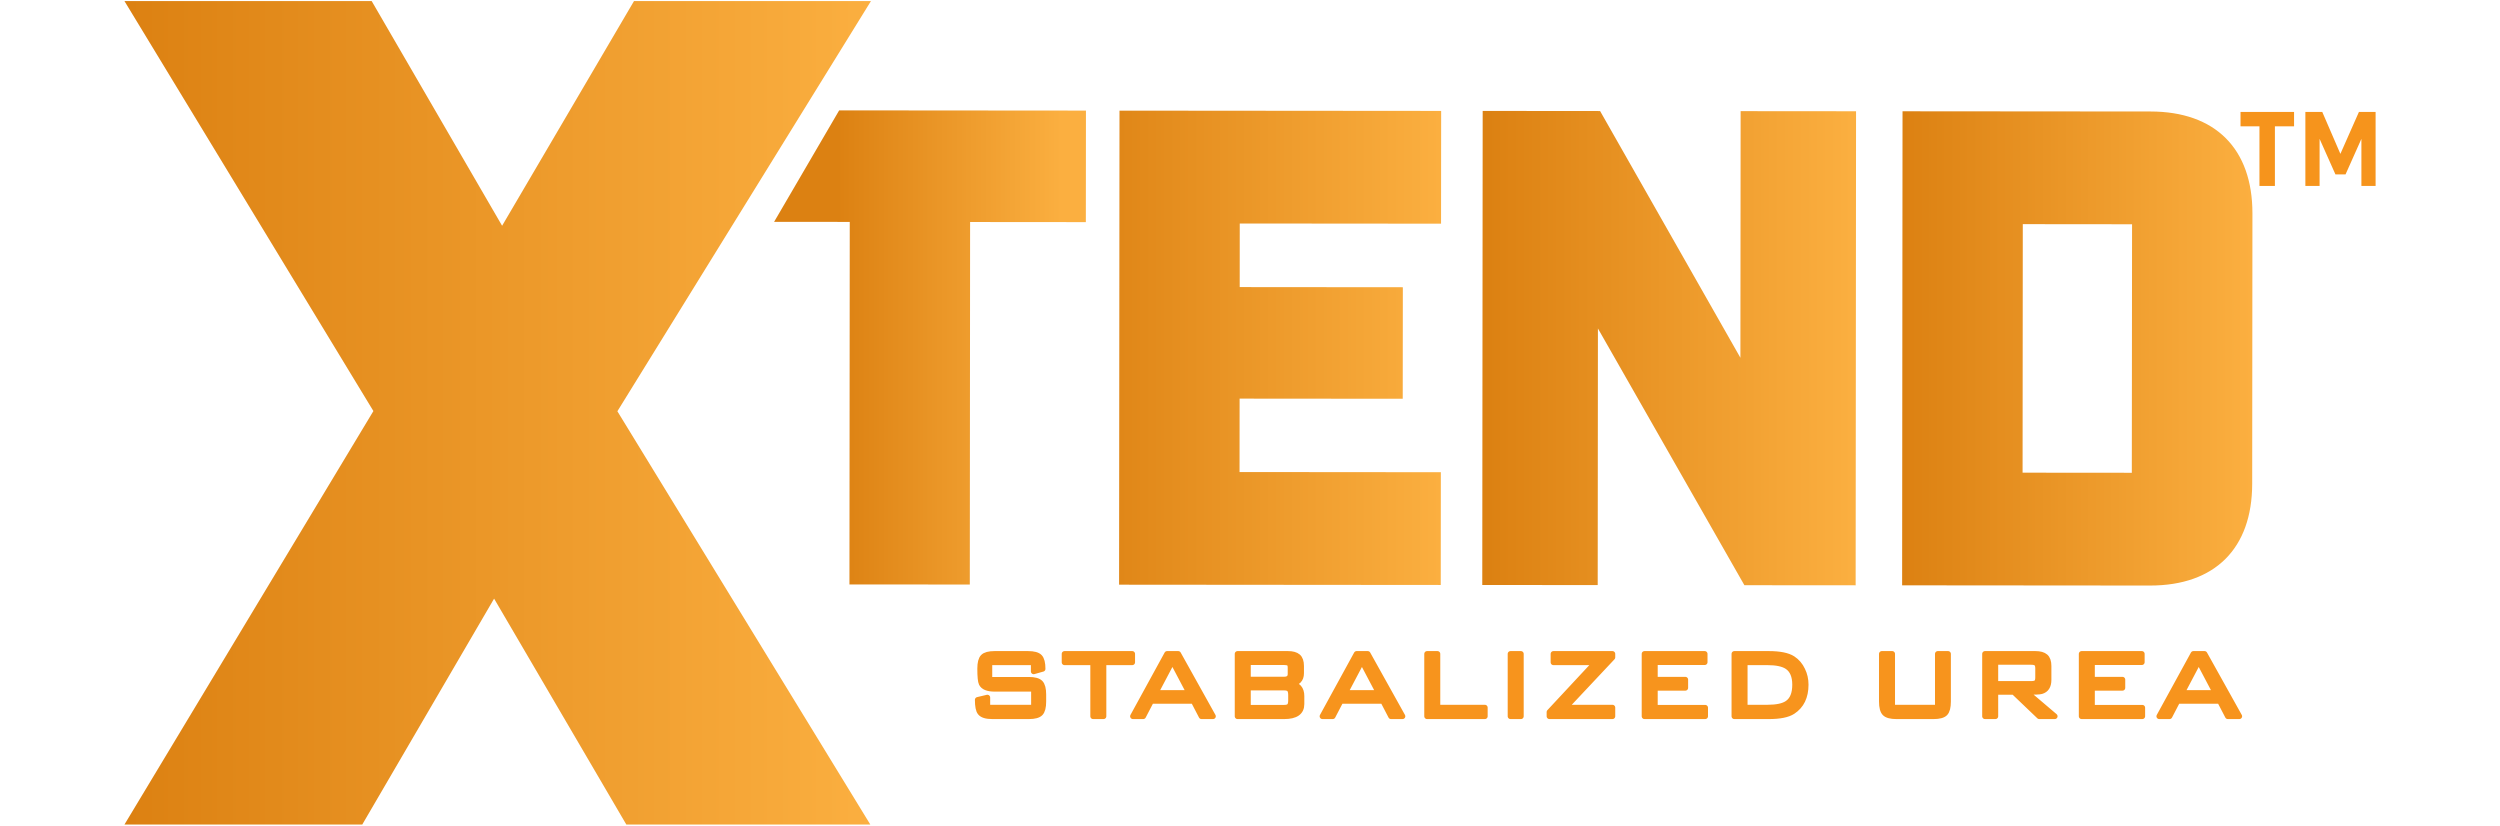 <?xml version="1.0" encoding="UTF-8" standalone="no"?>
<!DOCTYPE svg PUBLIC "-//W3C//DTD SVG 1.1//EN" "http://www.w3.org/Graphics/SVG/1.1/DTD/svg11.dtd">
<svg width="100%" height="100%" viewBox="0 0 545 180" version="1.1" xmlns="http://www.w3.org/2000/svg" xmlns:xlink="http://www.w3.org/1999/xlink" xml:space="preserve" xmlns:serif="http://www.serif.com/" style="fill-rule:evenodd;clip-rule:evenodd;stroke-linejoin:round;stroke-miterlimit:2;">
    <g transform="matrix(0.404,0,0,0.404,623.763,-300.359)">
        <g>
            <g transform="matrix(2.229,0,0,2.229,-1510.28,545.539)">
                <path d="M237.471,258.624C237.471,260.01 237.226,260.951 236.737,261.449C236.248,261.947 235.319,262.196 233.95,262.196L225.119,262.196C223.633,262.196 222.655,261.893 222.186,261.288C221.775,260.781 221.57,259.756 221.57,258.214L223.917,257.657L223.917,260.088L235.182,260.088L235.182,255.549L225.677,255.549C223.995,255.549 222.939,255.12 222.508,254.261C222.274,253.792 222.156,252.592 222.156,250.659C222.156,249.273 222.401,248.331 222.89,247.833C223.379,247.335 224.308,247.087 225.677,247.087L233.745,247.087C235.133,247.087 236.072,247.34 236.561,247.848C237.05,248.355 237.295,249.312 237.295,250.718L235.124,251.332L235.124,249.136L224.415,249.136L224.415,253.353L233.95,253.353C235.319,253.353 236.248,253.607 236.737,254.114C237.226,254.622 237.471,255.559 237.471,256.925L237.471,258.624ZM353.073,262.196L350.55,262.196L350.55,247.087L353.073,247.087L353.073,262.196ZM344.348,262.196L330.354,262.196L330.354,247.087L332.877,247.087L332.877,260.088L344.348,260.088L344.348,262.196ZM397.69,262.196L382.991,262.196L382.991,247.087L397.572,247.087L397.572,249.107L385.514,249.107L385.514,253.324L392.878,253.324L392.878,255.315L385.514,255.315L385.514,260.117L397.69,260.117L397.69,262.196ZM503.509,262.196L488.811,262.196L488.811,247.087L503.391,247.087L503.391,249.107L491.334,249.107L491.334,253.324L498.697,253.324L498.697,255.315L491.334,255.315L491.334,260.117L503.509,260.117L503.509,262.196ZM375.234,262.196L359.979,262.196L359.979,261.171L371.186,249.136L360.947,249.136L360.947,247.087L375.234,247.087L375.234,247.936L363.822,260.088L375.234,260.088L375.234,262.196ZM299.966,259.238C299.966,261.21 298.567,262.196 295.77,262.196L284.475,262.196L284.475,247.087L296.68,247.087C297.775,247.087 298.582,247.311 299.1,247.76C299.618,248.209 299.878,248.961 299.878,250.015L299.878,251.772C299.878,253.294 299.037,254.153 297.355,254.348C299.095,254.563 299.966,255.549 299.966,257.306L299.966,259.238ZM456.486,258.624C456.486,260.01 456.242,260.951 455.753,261.449C455.264,261.947 454.335,262.196 452.966,262.196L443.989,262.196C442.619,262.196 441.686,261.947 441.187,261.449C440.688,260.951 440.439,260.01 440.439,258.624L440.439,247.087L442.962,247.087L442.962,260.088L453.993,260.088L453.993,247.087L456.486,247.087L456.486,258.624ZM258.987,249.136L252.034,249.136L252.034,262.196L249.511,262.196L249.511,249.136L242.587,249.136L242.587,247.087L258.987,247.087L258.987,249.136ZM482.315,262.196L478.56,262.196L472.399,256.31L467.94,256.31L467.94,262.196L465.417,262.196L465.417,247.087L477.621,247.087C478.716,247.087 479.523,247.311 480.041,247.76C480.56,248.209 480.819,248.961 480.819,250.015L480.819,253.382C480.819,254.885 480.232,255.803 479.059,256.135C478.687,256.252 477.465,256.31 475.391,256.31L482.315,262.196ZM422.022,254.553C422.022,257.501 420.976,259.658 418.883,261.025C417.69,261.806 415.754,262.196 413.074,262.196L404.742,262.196L404.742,247.087L413.074,247.087C415.734,247.087 417.67,247.477 418.883,248.258C419.9,248.922 420.682,249.839 421.23,251.01C421.758,252.084 422.022,253.265 422.022,254.553ZM526.991,262.196L524.203,262.196L522.267,258.477L512.028,258.477L510.092,262.196L507.598,262.196L515.872,247.087L518.571,247.087L526.991,262.196ZM278.537,262.196L275.75,262.196L273.814,258.477L263.575,258.477L261.639,262.196L259.145,262.196L267.419,247.087L270.118,247.087L278.537,262.196ZM324.416,262.196L321.629,262.196L319.692,258.477L309.454,258.477L307.517,262.196L305.024,262.196L313.297,247.087L315.996,247.087L324.416,262.196ZM297.413,258.331L297.413,257.072C297.413,256.408 297.296,255.939 297.061,255.666C296.827,255.393 296.386,255.256 295.741,255.256L286.999,255.256L286.999,260.117L295.741,260.117C296.386,260.117 296.827,259.985 297.061,259.722C297.296,259.458 297.413,258.994 297.413,258.331ZM419.44,254.553C419.44,252.465 418.815,251.001 417.563,250.161C416.546,249.478 414.932,249.136 412.722,249.136L407.265,249.136L407.265,260.088L412.722,260.088C414.991,260.088 416.624,259.736 417.622,259.034C418.834,258.194 419.44,256.701 419.44,254.553ZM521.24,256.545L517.162,248.814L513.085,256.545L521.24,256.545ZM272.787,256.545L268.709,248.814L264.631,256.545L272.787,256.545ZM318.666,256.545L314.588,248.814L310.51,256.545L318.666,256.545ZM478.267,252.797L478.267,250.6C478.267,250.015 478.144,249.61 477.9,249.385C477.655,249.161 477.23,249.048 476.624,249.048L467.94,249.048L467.94,254.348L476.624,254.348C477.23,254.348 477.655,254.241 477.9,254.026C478.144,253.812 478.267,253.402 478.267,252.797ZM297.296,251.947L297.296,250.425C297.296,249.878 297.174,249.522 296.929,249.356C296.685,249.19 296.289,249.107 295.741,249.107L286.999,249.107L286.999,253.294L295.741,253.294C296.778,253.294 297.296,252.845 297.296,251.947Z" style="fill:rgb(247,148,29);fill-rule:nonzero;stroke:rgb(247,148,29);stroke-width:1.35px;"/>
            </g>
            <g>
                <g transform="matrix(4.167,0,0,4.167,-1147.89,998.7)">
                    <path d="M13.616,-46.959L5.191,-32.524L14.987,-32.516L14.948,14.429L30.533,14.442L30.572,-32.502L45.56,-32.489L45.573,-46.932L13.616,-46.959Z" style="fill:url(#_Linear1);"/>
                </g>
                <g transform="matrix(4.167,0,0,4.167,-940.107,803.315)">
                    <path d="M0,61.351L41.654,61.387L41.667,46.786L15.599,46.763L15.607,37.256L36.731,37.274L36.745,22.832L15.62,22.813L15.626,14.579L41.694,14.602L41.707,0L0.053,-0.036L0,61.351Z" style="fill:url(#_Linear2);fill-rule:nonzero;"/>
                </g>
                <g transform="matrix(4.167,0,0,4.167,-604.835,926.092)">
                    <path d="M0,2.503L-18.171,-29.449L-33.375,-29.463L-33.428,31.924L-18.48,31.938L-18.452,-1.294L0.516,31.954L14.922,31.966L14.975,-29.421L0.028,-29.434L0,2.503Z" style="fill:url(#_Linear3);fill-rule:nonzero;"/>
                </g>
                <g transform="matrix(4.167,0,0,4.167,-393.498,998.465)">
                    <path d="M0,-32.156L-0.032,0.026L-14.177,0.014L-14.15,-32.17L0,-32.156ZM2.384,-46.758L-29.723,-46.785L-29.776,14.601L2.331,14.629L2.349,14.629C10.736,14.628 15.549,9.826 15.556,1.452L15.587,-33.558C15.594,-41.94 10.781,-46.751 2.384,-46.758" style="fill:url(#_Linear4);fill-rule:nonzero;"/>
                </g>
                <g transform="matrix(4.167,0,0,4.167,-1277.35,865.958)">
                    <path d="M0,48.123L17.124,77.379L48.719,77.379L15.964,23.86L48.798,-29.255L48.798,-29.256L18.115,-29.256L1.037,-0.161L-15.851,-29.256L-47.866,-29.256L-15.63,23.833L-47.868,77.379L-17.073,77.379L0,48.123Z" style="fill:url(#_Linear5);fill-rule:nonzero;"/>
                </g>
            </g>
            <g transform="matrix(1,0,0,1,-11.544,0.231)">
                <g transform="matrix(4.167,0,0,4.167,-323.43,835.804)">
                    <path d="M0,-5.857L2.452,-5.857L2.452,1.863L4.452,1.863L4.452,-5.857L6.933,-5.857L6.933,-7.72L0,-7.72L0,-5.857Z" style="fill:rgb(246,148,28);fill-rule:nonzero;"/>
                </g>
                <g transform="matrix(4.167,0,0,4.167,-259.536,843.566)">
                    <path d="M0,-9.583L-2.401,-4.153L-4.748,-9.583L-6.935,-9.583L-6.935,0L-5.094,0L-5.094,-6.096L-3.041,-1.491L-1.735,-1.491L0.32,-6.096L0.32,0L2.159,0L2.159,-9.583L0,-9.583Z" style="fill:rgb(246,148,28);fill-rule:nonzero;"/>
                </g>
            </g>
        </g>
    </g>
    <defs>
        <linearGradient id="_Linear1" x1="0" y1="0" x2="1" y2="0" gradientUnits="userSpaceOnUse" gradientTransform="matrix(-29.029,3.55497e-15,-3.55497e-15,-29.029,42.402,-57.326)"><stop offset="0" style="stop-color:rgb(251,175,64);stop-opacity:1"/><stop offset="1" style="stop-color:rgb(220,129,18);stop-opacity:1"/></linearGradient>
        <linearGradient id="_Linear2" x1="0" y1="0" x2="1" y2="0" gradientUnits="userSpaceOnUse" gradientTransform="matrix(-47.781,5.85154e-15,-5.85154e-15,-47.781,41.601,-4.525)"><stop offset="0" style="stop-color:rgb(251,175,64);stop-opacity:1"/><stop offset="1" style="stop-color:rgb(220,129,18);stop-opacity:1"/></linearGradient>
        <linearGradient id="_Linear3" x1="0" y1="0" x2="1" y2="0" gradientUnits="userSpaceOnUse" gradientTransform="matrix(-47.268,5.78862e-15,-5.78862e-15,-47.268,14.568,-35.79)"><stop offset="0" style="stop-color:rgb(251,175,64);stop-opacity:1"/><stop offset="1" style="stop-color:rgb(220,129,18);stop-opacity:1"/></linearGradient>
        <linearGradient id="_Linear4" x1="0" y1="0" x2="1" y2="0" gradientUnits="userSpaceOnUse" gradientTransform="matrix(-45.212,5.53694e-15,-5.53694e-15,-45.212,15.482,-55.729)"><stop offset="0" style="stop-color:rgb(251,175,64);stop-opacity:1"/><stop offset="1" style="stop-color:rgb(220,129,18);stop-opacity:1"/></linearGradient>
        <linearGradient id="_Linear5" x1="0" y1="0" x2="1" y2="0" gradientUnits="userSpaceOnUse" gradientTransform="matrix(-96.59,1.18289e-14,-1.18289e-14,-96.59,49.07,-38.827)"><stop offset="0" style="stop-color:rgb(251,175,64);stop-opacity:1"/><stop offset="1" style="stop-color:rgb(220,129,18);stop-opacity:1"/></linearGradient>
    </defs>
</svg>
